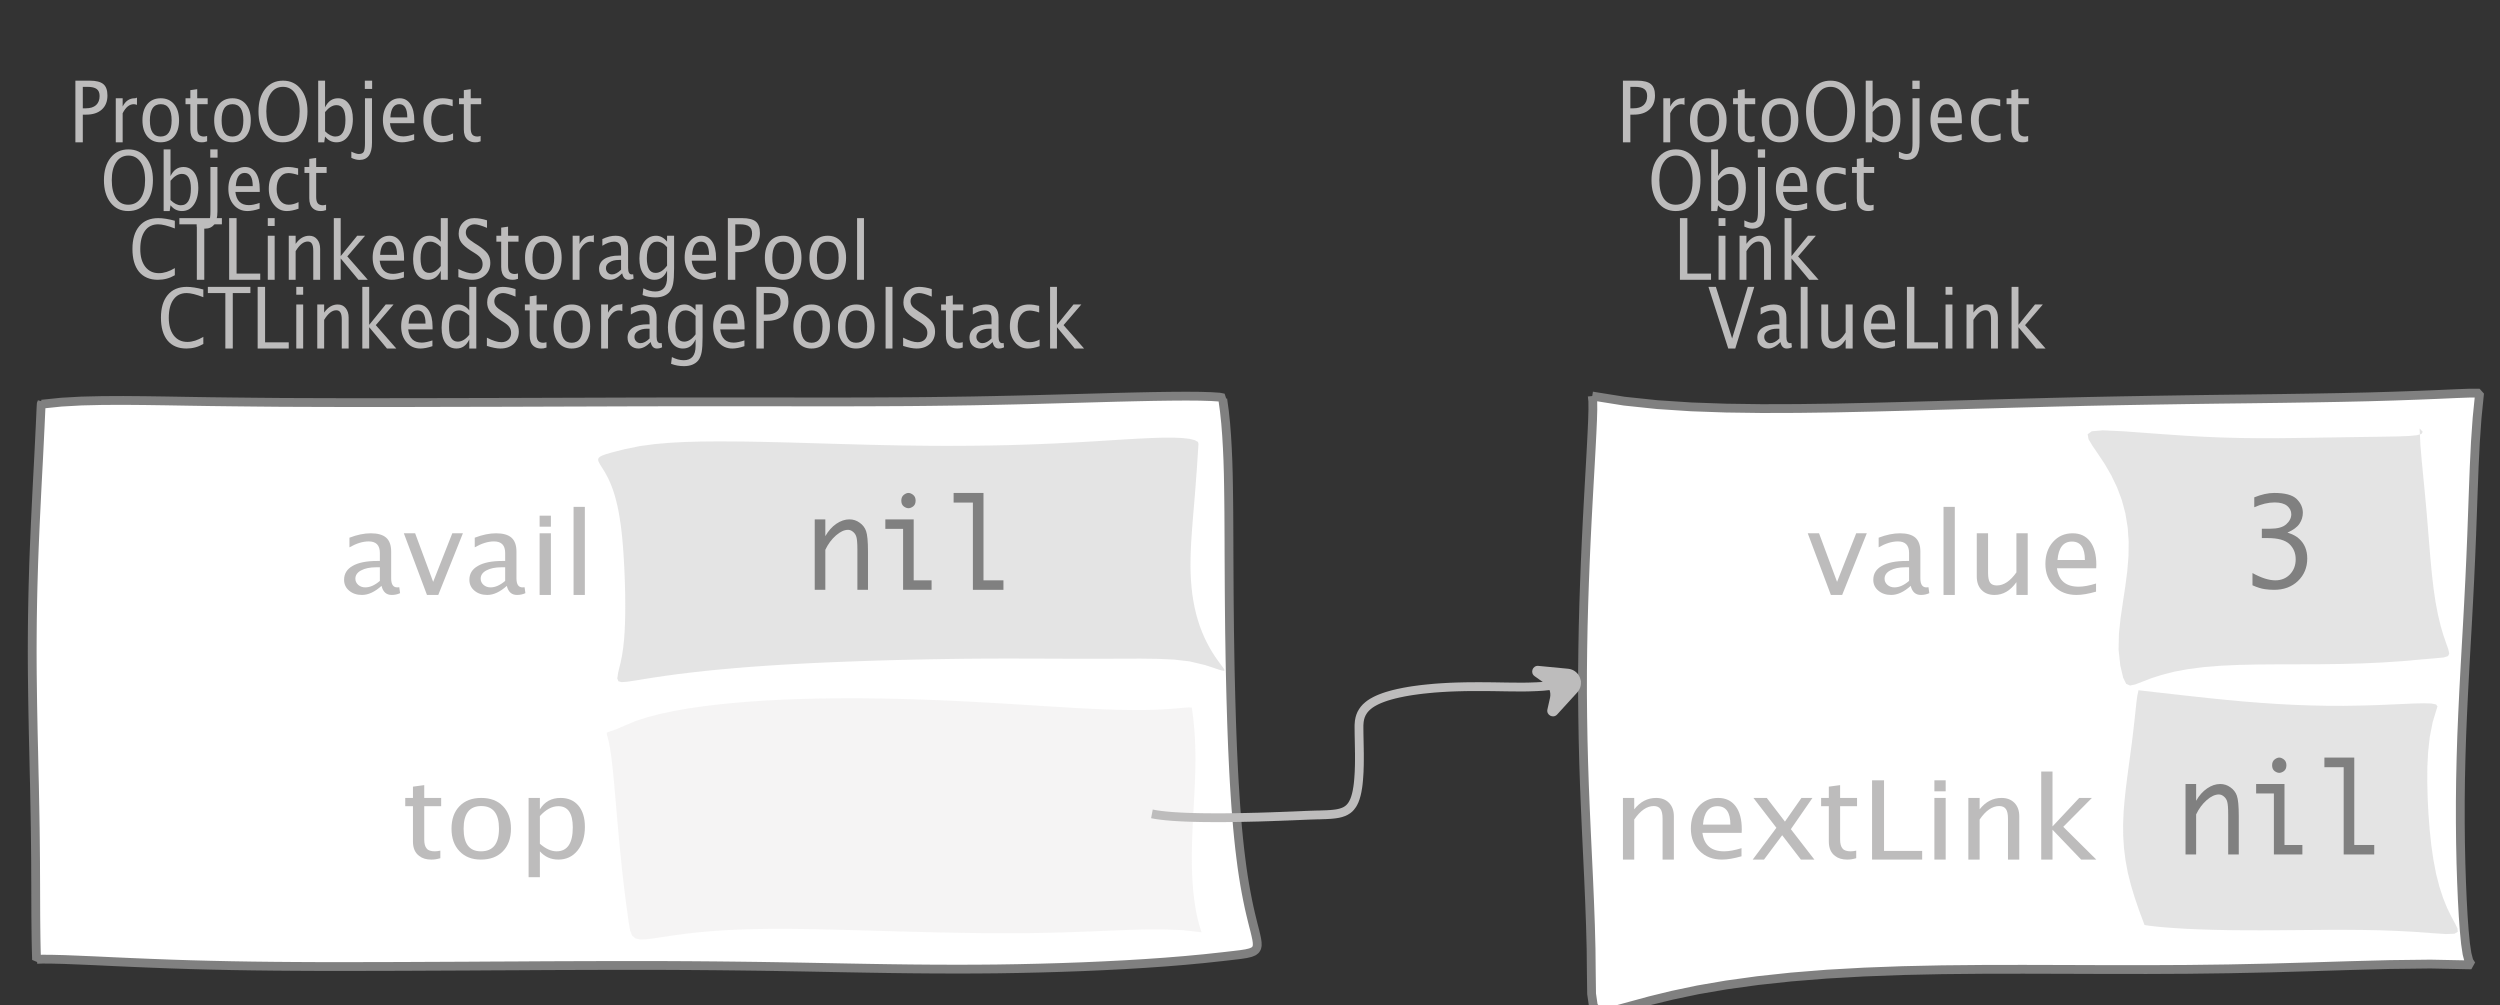 <?xml version="1.0" encoding="UTF-8"?>
<svg xmlns="http://www.w3.org/2000/svg" xmlns:xlink="http://www.w3.org/1999/xlink" width="283.823pt" height="114.101pt" viewBox="0 0 283.823 114.101" version="1.1">
<rect x="0" y="0" width="283.823" height="114.101" fill="#333333" stroke="none"/>
<defs>
<g>
<symbol overflow="visible" id="glyph0-0">
<path style="stroke:none;" d="M 1.031 0 L 1.031 -5.25 L 5.25 -5.25 L 5.25 0 Z M 1.281 -0.25 L 5 -0.25 L 5 -5 L 1.281 -5 Z M 1.281 -0.25 "/>
</symbol>
<symbol overflow="visible" id="glyph0-1">
<path style="stroke:none;" d="M 0.766 0 L 0.766 -7 L 2.391 -7 C 3.109 -7 3.625 -6.867 3.938 -6.609 C 4.25 -6.348 4.406 -5.914 4.406 -5.312 C 4.406 -4.633 4.191 -4.102 3.766 -3.719 C 3.336 -3.332 2.742 -3.141 1.984 -3.141 L 1.609 -3.141 L 1.609 0 Z M 1.609 -3.859 L 1.953 -3.859 C 2.453 -3.859 2.836 -3.977 3.109 -4.219 C 3.379 -4.469 3.516 -4.812 3.516 -5.25 C 3.516 -5.625 3.406 -5.891 3.188 -6.047 C 2.977 -6.211 2.625 -6.297 2.125 -6.297 L 1.609 -6.297 Z M 1.609 -3.859 "/>
</symbol>
<symbol overflow="visible" id="glyph0-2">
<path style="stroke:none;" d="M 0.797 0 L 0.797 -5 L 1.578 -5 L 1.578 -4.062 C 1.891 -4.688 2.348 -5 2.953 -5 C 3.035 -5 3.117 -5.023 3.203 -5.078 L 3.203 -4.25 C 3.066 -4.301 2.945 -4.328 2.844 -4.328 C 2.344 -4.328 1.922 -3.984 1.578 -3.297 L 1.578 0 Z M 0.797 0 "/>
</symbol>
<symbol overflow="visible" id="glyph0-3">
<path style="stroke:none;" d="M 2.5 0 C 1.875 0 1.375 -0.223 1 -0.672 C 0.633 -1.129 0.453 -1.738 0.453 -2.5 C 0.453 -3.27 0.633 -3.879 1 -4.328 C 1.375 -4.773 1.883 -5 2.531 -5 C 3.164 -5 3.672 -4.773 4.047 -4.328 C 4.422 -3.879 4.609 -3.27 4.609 -2.5 C 4.609 -1.719 4.422 -1.102 4.047 -0.656 C 3.672 -0.219 3.156 0 2.5 0 Z M 2.516 -0.656 C 3.348 -0.656 3.766 -1.27 3.766 -2.5 C 3.766 -3.719 3.352 -4.328 2.531 -4.328 C 1.707 -4.328 1.297 -3.711 1.297 -2.484 C 1.297 -1.266 1.703 -0.656 2.516 -0.656 Z M 2.516 -0.656 "/>
</symbol>
<symbol overflow="visible" id="glyph0-4">
<path style="stroke:none;" d="M 2.734 -0.719 L 2.734 -0.109 C 2.598 -0.066 2.484 -0.035 2.391 -0.016 C 2.305 -0.004 2.211 0 2.109 0 C 1.766 0 1.484 -0.094 1.266 -0.281 C 0.973 -0.531 0.828 -0.922 0.828 -1.453 L 0.828 -4.328 L 0.281 -4.328 L 0.281 -5 L 0.828 -5 L 0.828 -5.922 L 1.609 -6.031 L 1.609 -5 L 2.797 -5 L 2.797 -4.328 L 1.609 -4.328 L 1.609 -1.625 C 1.609 -1.281 1.664 -1.035 1.781 -0.891 C 1.832 -0.816 1.91 -0.758 2.016 -0.719 C 2.117 -0.676 2.234 -0.656 2.359 -0.656 C 2.461 -0.656 2.586 -0.676 2.734 -0.719 Z M 2.734 -0.719 "/>
</symbol>
<symbol overflow="visible" id="glyph0-5">
<path style="stroke:none;" d="M 3.172 0 C 2.336 0 1.672 -0.316 1.172 -0.953 C 0.672 -1.598 0.422 -2.445 0.422 -3.5 C 0.422 -4.562 0.672 -5.41 1.172 -6.047 C 1.68 -6.68 2.359 -7 3.203 -7 C 4.047 -7 4.719 -6.68 5.219 -6.047 C 5.727 -5.41 5.984 -4.566 5.984 -3.516 C 5.984 -2.441 5.727 -1.586 5.219 -0.953 C 4.719 -0.316 4.035 0 3.172 0 Z M 3.172 -0.719 C 3.785 -0.719 4.258 -0.961 4.594 -1.453 C 4.926 -1.941 5.094 -2.629 5.094 -3.516 C 5.094 -4.391 4.922 -5.07 4.578 -5.562 C 4.242 -6.051 3.785 -6.297 3.203 -6.297 C 2.609 -6.297 2.145 -6.047 1.812 -5.547 C 1.477 -5.055 1.312 -4.379 1.312 -3.516 C 1.312 -2.641 1.473 -1.953 1.797 -1.453 C 2.129 -0.961 2.586 -0.719 3.172 -0.719 Z M 3.172 -0.719 "/>
</symbol>
<symbol overflow="visible" id="glyph0-6">
<path style="stroke:none;" d="M 0.797 0 L 0.797 -7 L 1.578 -7 L 1.578 -3.969 C 1.91 -4.656 2.398 -5 3.047 -5 C 3.566 -5 3.977 -4.785 4.281 -4.359 C 4.582 -3.941 4.734 -3.367 4.734 -2.641 C 4.734 -1.848 4.562 -1.207 4.219 -0.719 C 3.883 -0.238 3.438 0 2.875 0 C 2.352 0 1.922 -0.219 1.578 -0.656 L 1.484 0 Z M 1.578 -1.25 C 1.984 -0.852 2.375 -0.656 2.75 -0.656 C 3.508 -0.656 3.891 -1.285 3.891 -2.547 C 3.891 -3.66 3.551 -4.219 2.875 -4.219 C 2.438 -4.219 2.004 -3.957 1.578 -3.438 Z M 1.578 -1.25 "/>
</symbol>
<symbol overflow="visible" id="glyph0-7">
<path style="stroke:none;" d="M -0.625 1.766 L -0.625 1.062 C -0.25 1.238 0.031 1.328 0.219 1.328 C 0.5 1.328 0.688 1.242 0.781 1.078 C 0.875 0.91 0.922 0.57 0.922 0.062 L 0.922 -5 L 1.719 -5 L 1.719 0.047 C 1.719 1.348 1.242 2 0.297 2 C 0.016 2 -0.289 1.922 -0.625 1.766 Z M 0.906 -6.062 L 0.906 -7 L 1.734 -7 L 1.734 -6.062 Z M 0.906 -6.062 "/>
</symbol>
<symbol overflow="visible" id="glyph0-8">
<path style="stroke:none;" d="M 4 -0.266 C 3.469 -0.086 3.008 0 2.625 0 C 1.988 0 1.469 -0.234 1.062 -0.703 C 0.656 -1.172 0.453 -1.773 0.453 -2.516 C 0.453 -3.242 0.629 -3.836 0.984 -4.297 C 1.336 -4.766 1.797 -5 2.359 -5 C 2.879 -5 3.285 -4.773 3.578 -4.328 C 3.867 -3.891 4.016 -3.27 4.016 -2.469 L 4.016 -2.172 L 1.25 -2.172 C 1.363 -1.172 1.875 -0.672 2.781 -0.672 C 3.102 -0.672 3.508 -0.754 4 -0.922 Z M 1.297 -2.828 L 3.219 -2.828 C 3.219 -3.828 2.914 -4.328 2.312 -4.328 C 1.695 -4.328 1.359 -3.828 1.297 -2.828 Z M 1.297 -2.828 "/>
</symbol>
<symbol overflow="visible" id="glyph0-9">
<path style="stroke:none;" d="M 2.5 0 C 1.906 0 1.414 -0.238 1.031 -0.719 C 0.645 -1.195 0.453 -1.797 0.453 -2.516 C 0.453 -3.297 0.641 -3.906 1.016 -4.344 C 1.398 -4.781 1.941 -5 2.641 -5 C 2.973 -5 3.352 -4.945 3.781 -4.844 L 3.781 -4.094 C 3.332 -4.238 2.969 -4.312 2.688 -4.312 C 2.281 -4.312 1.953 -4.145 1.703 -3.812 C 1.461 -3.488 1.344 -3.051 1.344 -2.5 C 1.344 -1.969 1.469 -1.535 1.719 -1.203 C 1.969 -0.879 2.297 -0.719 2.703 -0.719 C 3.066 -0.719 3.441 -0.816 3.828 -1.016 L 3.828 -0.266 C 3.316 -0.086 2.875 0 2.5 0 Z M 2.5 0 "/>
</symbol>
<symbol overflow="visible" id="glyph0-10">
<path style="stroke:none;" d="M 3.312 0 C 2.395 0 1.68 -0.301 1.172 -0.906 C 0.672 -1.52 0.422 -2.383 0.422 -3.5 C 0.422 -4.602 0.676 -5.461 1.188 -6.078 C 1.695 -6.691 2.422 -7 3.359 -7 C 3.891 -7 4.516 -6.898 5.234 -6.703 L 5.234 -5.828 C 4.422 -6.141 3.789 -6.297 3.344 -6.297 C 2.695 -6.297 2.195 -6.051 1.844 -5.562 C 1.488 -5.07 1.312 -4.379 1.312 -3.484 C 1.312 -2.641 1.5 -1.973 1.875 -1.484 C 2.258 -0.992 2.773 -0.75 3.422 -0.75 C 3.992 -0.75 4.598 -0.941 5.234 -1.328 L 5.234 -0.516 C 4.648 -0.172 4.008 0 3.312 0 Z M 3.312 0 "/>
</symbol>
<symbol overflow="visible" id="glyph0-11">
<path style="stroke:none;" d="M 2.047 0 L 2.047 -6.297 L 0.062 -6.297 L 0.062 -7 L 4.891 -7 L 4.891 -6.297 L 2.891 -6.297 L 2.891 0 Z M 2.047 0 "/>
</symbol>
<symbol overflow="visible" id="glyph0-12">
<path style="stroke:none;" d="M 0.766 0 L 0.766 -7 L 1.609 -7 L 1.609 -0.703 L 4.297 -0.703 L 4.297 0 Z M 0.766 0 "/>
</symbol>
<symbol overflow="visible" id="glyph0-13">
<path style="stroke:none;" d="M 0.797 0 L 0.797 -5 L 1.578 -5 L 1.578 0 Z M 0.797 -6.109 L 0.797 -7 L 1.578 -7 L 1.578 -6.109 Z M 0.797 -6.109 "/>
</symbol>
<symbol overflow="visible" id="glyph0-14">
<path style="stroke:none;" d="M 0.797 0 L 0.797 -5 L 1.578 -5 L 1.578 -4.078 C 2.004 -4.691 2.52 -5 3.125 -5 C 3.5 -5 3.797 -4.863 4.016 -4.594 C 4.242 -4.32 4.359 -3.961 4.359 -3.516 L 4.359 0 L 3.578 0 L 3.578 -3.297 C 3.578 -3.672 3.523 -3.938 3.422 -4.094 C 3.328 -4.258 3.172 -4.344 2.953 -4.344 C 2.473 -4.344 2.016 -3.977 1.578 -3.25 L 1.578 0 Z M 0.797 0 "/>
</symbol>
<symbol overflow="visible" id="glyph0-15">
<path style="stroke:none;" d="M 0.797 0 L 0.797 -7 L 1.578 -7 L 1.578 -2.688 L 3.453 -5 L 4.344 -5 L 2.328 -2.656 L 4.656 0 L 3.594 0 L 1.578 -2.422 L 1.578 0 Z M 0.797 0 "/>
</symbol>
<symbol overflow="visible" id="glyph0-16">
<path style="stroke:none;" d="M 3.594 0 L 3.594 -1.031 C 3.27 -0.344 2.785 0 2.141 0 C 1.609 0 1.191 -0.207 0.891 -0.625 C 0.598 -1.039 0.453 -1.617 0.453 -2.359 C 0.453 -3.148 0.617 -3.785 0.953 -4.266 C 1.297 -4.754 1.75 -5 2.312 -5 C 2.82 -5 3.25 -4.773 3.594 -4.328 L 3.594 -7 L 4.391 -7 L 4.391 0 Z M 3.594 -3.734 C 3.188 -4.129 2.797 -4.328 2.422 -4.328 C 1.672 -4.328 1.297 -3.695 1.297 -2.438 C 1.297 -1.332 1.629 -0.781 2.297 -0.781 C 2.742 -0.781 3.176 -1.039 3.594 -1.562 Z M 3.594 -3.734 "/>
</symbol>
<symbol overflow="visible" id="glyph0-17">
<path style="stroke:none;" d="M 1.938 0 C 1.531 0 1.02 -0.098 0.406 -0.297 L 0.406 -1.234 C 1.07 -0.891 1.617 -0.719 2.047 -0.719 C 2.379 -0.719 2.645 -0.812 2.844 -1 C 3.051 -1.195 3.156 -1.453 3.156 -1.766 C 3.156 -2.035 3.086 -2.258 2.953 -2.438 C 2.828 -2.625 2.586 -2.828 2.234 -3.047 L 1.812 -3.312 C 1.312 -3.633 0.957 -3.938 0.75 -4.219 C 0.539 -4.508 0.438 -4.848 0.438 -5.234 C 0.438 -5.742 0.602 -6.164 0.938 -6.5 C 1.27 -6.832 1.691 -7 2.203 -7 C 2.66 -7 3.145 -6.914 3.656 -6.75 L 3.656 -5.891 C 3.031 -6.16 2.562 -6.297 2.25 -6.297 C 1.957 -6.297 1.719 -6.207 1.531 -6.031 C 1.344 -5.852 1.25 -5.633 1.25 -5.375 C 1.25 -5.156 1.316 -4.957 1.453 -4.781 C 1.586 -4.613 1.844 -4.41 2.219 -4.172 L 2.641 -3.906 C 3.148 -3.57 3.508 -3.258 3.719 -2.969 C 3.926 -2.676 4.031 -2.328 4.031 -1.922 C 4.031 -1.348 3.836 -0.883 3.453 -0.531 C 3.066 -0.176 2.562 0 1.938 0 Z M 1.938 0 "/>
</symbol>
<symbol overflow="visible" id="glyph0-18">
<path style="stroke:none;" d="M 3.047 -0.734 C 2.566 -0.242 2.109 0 1.672 0 C 1.305 0 1.004 -0.113 0.766 -0.344 C 0.535 -0.57 0.422 -0.867 0.422 -1.234 C 0.422 -1.723 0.617 -2.098 1.016 -2.359 C 1.41 -2.617 1.984 -2.75 2.734 -2.75 L 2.922 -2.75 L 2.922 -3.406 C 2.922 -4.02 2.66 -4.328 2.141 -4.328 C 1.723 -4.328 1.273 -4.172 0.797 -3.859 L 0.797 -4.625 C 1.328 -4.875 1.828 -5 2.297 -5 C 2.785 -5 3.145 -4.875 3.375 -4.625 C 3.602 -4.383 3.719 -4.016 3.719 -3.516 L 3.719 -1.359 C 3.719 -0.859 3.859 -0.609 4.141 -0.609 C 4.172 -0.609 4.223 -0.613 4.297 -0.625 L 4.344 -0.141 C 4.164 -0.047 3.969 0 3.75 0 C 3.383 0 3.148 -0.242 3.047 -0.734 Z M 2.922 -1.141 L 2.922 -2.25 L 2.656 -2.25 C 2.227 -2.25 1.879 -2.16 1.609 -1.984 C 1.336 -1.816 1.203 -1.598 1.203 -1.328 C 1.203 -1.117 1.27 -0.945 1.406 -0.812 C 1.539 -0.676 1.703 -0.609 1.891 -0.609 C 2.223 -0.609 2.566 -0.785 2.922 -1.141 Z M 2.922 -1.141 "/>
</symbol>
<symbol overflow="visible" id="glyph0-19">
<path style="stroke:none;" d="M 0.812 1.734 L 0.906 0.969 C 1.363 1.207 1.812 1.328 2.25 1.328 C 3.145 1.328 3.594 0.789 3.594 -0.281 L 3.594 -1.047 C 3.301 -0.348 2.82 0 2.156 0 C 1.633 0 1.219 -0.219 0.906 -0.656 C 0.602 -1.094 0.453 -1.676 0.453 -2.406 C 0.453 -3.176 0.625 -3.801 0.969 -4.281 C 1.32 -4.758 1.781 -5 2.344 -5 C 2.82 -5 3.238 -4.773 3.594 -4.328 L 3.594 -5 L 4.391 -5 L 4.391 -1.328 C 4.391 -0.535 4.352 0.047 4.281 0.422 C 4.207 0.805 4.078 1.117 3.891 1.359 C 3.535 1.785 2.992 2 2.266 2 C 1.754 2 1.27 1.91 0.812 1.734 Z M 3.594 -1.609 L 3.594 -3.703 C 3.25 -4.117 2.867 -4.328 2.453 -4.328 C 2.086 -4.328 1.801 -4.156 1.594 -3.812 C 1.395 -3.477 1.297 -3.02 1.297 -2.438 C 1.297 -1.332 1.629 -0.781 2.297 -0.781 C 2.754 -0.781 3.188 -1.055 3.594 -1.609 Z M 3.594 -1.609 "/>
</symbol>
<symbol overflow="visible" id="glyph0-20">
<path style="stroke:none;" d="M 0.797 0 L 0.797 -7 L 1.578 -7 L 1.578 0 Z M 0.797 0 "/>
</symbol>
<symbol overflow="visible" id="glyph0-21">
<path style="stroke:none;" d="M 2.328 0 L 0.078 -7 L 0.922 -7 L 2.766 -1.141 L 4.547 -7 L 5.281 -7 L 3.125 0 Z M 2.328 0 "/>
</symbol>
<symbol overflow="visible" id="glyph0-22">
<path style="stroke:none;" d="M 3.516 0 L 3.516 -1.031 C 3.098 -0.344 2.586 0 1.984 0 C 1.609 0 1.305 -0.129 1.078 -0.391 C 0.859 -0.66 0.75 -1.023 0.75 -1.484 L 0.75 -5 L 1.531 -5 L 1.531 -1.781 C 1.531 -1.406 1.578 -1.141 1.672 -0.984 C 1.773 -0.836 1.938 -0.766 2.156 -0.766 C 2.633 -0.766 3.086 -1.117 3.516 -1.828 L 3.516 -5 L 4.312 -5 L 4.312 0 Z M 3.516 0 "/>
</symbol>
<symbol overflow="visible" id="glyph1-0">
<path style="stroke:none;" d="M 1.594 0 L 1.594 -8.422 L 8.422 -8.422 L 8.422 0 Z M 2 -0.422 L 8 -0.422 L 8 -8 L 2 -8 Z M 2 -0.422 "/>
</symbol>
<symbol overflow="visible" id="glyph1-1">
<path style="stroke:none;" d="M 4.922 -1.031 C 4.16 -0.344 3.422 0 2.703 0 C 2.117 0 1.633 -0.16 1.25 -0.484 C 0.863 -0.805 0.672 -1.219 0.672 -1.719 C 0.672 -2.406 0.992 -2.93 1.641 -3.297 C 2.285 -3.672 3.219 -3.859 4.438 -3.859 L 4.734 -3.859 L 4.734 -4.766 C 4.734 -5.641 4.312 -6.078 3.469 -6.078 C 2.789 -6.078 2.062 -5.852 1.281 -5.406 L 1.281 -6.5 C 2.145 -6.832 2.953 -7 3.703 -7 C 4.492 -7 5.078 -6.832 5.453 -6.5 C 5.828 -6.164 6.016 -5.641 6.016 -4.922 L 6.016 -1.891 C 6.016 -1.203 6.242 -0.859 6.703 -0.859 C 6.754 -0.859 6.832 -0.863 6.938 -0.875 L 7.031 -0.203 C 6.738 -0.066 6.422 0 6.078 0 C 5.473 0 5.086 -0.344 4.922 -1.031 Z M 4.734 -1.594 L 4.734 -3.141 L 4.312 -3.141 C 3.602 -3.141 3.031 -3.02 2.594 -2.781 C 2.164 -2.551 1.953 -2.238 1.953 -1.844 C 1.953 -1.57 2.062 -1.336 2.281 -1.141 C 2.5 -0.953 2.766 -0.859 3.078 -0.859 C 3.609 -0.859 4.16 -1.102 4.734 -1.594 Z M 4.734 -1.594 "/>
</symbol>
<symbol overflow="visible" id="glyph1-2">
<path style="stroke:none;" d="M 2.719 0 L 0.094 -7 L 1.375 -7 L 3.422 -1.484 L 5.594 -7 L 6.797 -7 L 4 0 Z M 2.719 0 "/>
</symbol>
<symbol overflow="visible" id="glyph1-3">
<path style="stroke:none;" d="M 1.281 0 L 1.281 -7 L 2.562 -7 L 2.562 0 Z M 1.281 -7.75 L 1.281 -9 L 2.562 -9 L 2.562 -7.75 Z M 1.281 -7.75 "/>
</symbol>
<symbol overflow="visible" id="glyph1-4">
<path style="stroke:none;" d="M 1.281 0 L 1.281 -10 L 2.562 -10 L 2.562 0 Z M 1.281 0 "/>
</symbol>
<symbol overflow="visible" id="glyph1-5">
<path style="stroke:none;" d="M 4.438 -1.016 L 4.438 -0.156 C 4.207 -0.094 4.02 -0.051 3.875 -0.031 C 3.727 -0.008 3.57 0 3.406 0 C 2.852 0 2.398 -0.133 2.047 -0.406 C 1.566 -0.758 1.328 -1.305 1.328 -2.047 L 1.328 -6.062 L 0.453 -6.062 L 0.453 -7 L 1.328 -7 L 1.328 -8.281 L 2.609 -8.453 L 2.609 -7 L 4.531 -7 L 4.531 -6.062 L 2.609 -6.062 L 2.609 -2.281 C 2.609 -1.801 2.703 -1.457 2.891 -1.25 C 2.973 -1.145 3.094 -1.066 3.25 -1.016 C 3.414 -0.961 3.602 -0.938 3.812 -0.938 C 3.977 -0.938 4.188 -0.961 4.438 -1.016 Z M 4.438 -1.016 "/>
</symbol>
<symbol overflow="visible" id="glyph1-6">
<path style="stroke:none;" d="M 4.047 0 C 3.035 0 2.227 -0.316 1.625 -0.953 C 1.02 -1.586 0.719 -2.438 0.719 -3.5 C 0.719 -4.582 1.02 -5.438 1.625 -6.062 C 2.227 -6.688 3.051 -7 4.094 -7 C 5.133 -7 5.957 -6.688 6.562 -6.062 C 7.164 -5.438 7.469 -4.586 7.469 -3.516 C 7.469 -2.422 7.16 -1.562 6.547 -0.938 C 5.941 -0.312 5.109 0 4.047 0 Z M 4.062 -0.938 C 5.426 -0.938 6.109 -1.797 6.109 -3.516 C 6.109 -5.223 5.438 -6.078 4.094 -6.078 C 2.758 -6.078 2.094 -5.219 2.094 -3.5 C 2.094 -1.789 2.75 -0.938 4.062 -0.938 Z M 4.062 -0.938 "/>
</symbol>
<symbol overflow="visible" id="glyph1-7">
<path style="stroke:none;" d="M 1.281 2 L 1.281 -7 L 2.562 -7 L 2.562 -5.703 C 3.082 -6.566 3.867 -7 4.922 -7 C 5.773 -7 6.445 -6.707 6.938 -6.125 C 7.426 -5.539 7.672 -4.738 7.672 -3.719 C 7.672 -2.602 7.391 -1.703 6.828 -1.016 C 6.273 -0.336 5.551 0 4.656 0 C 3.812 0 3.113 -0.312 2.562 -0.938 L 2.562 2 Z M 2.562 -1.797 C 3.219 -1.223 3.848 -0.938 4.453 -0.938 C 5.68 -0.938 6.297 -1.844 6.297 -3.656 C 6.297 -5.258 5.75 -6.062 4.656 -6.062 C 3.938 -6.062 3.238 -5.688 2.562 -4.938 Z M 2.562 -1.797 "/>
</symbol>
<symbol overflow="visible" id="glyph1-8">
<path style="stroke:none;" d="M 5.703 0 L 5.703 -1.453 C 5.016 -0.484 4.188 0 3.219 0 C 2.602 0 2.113 -0.188 1.75 -0.562 C 1.383 -0.938 1.203 -1.445 1.203 -2.094 L 1.203 -7 L 2.484 -7 L 2.484 -2.484 C 2.484 -1.973 2.562 -1.609 2.719 -1.391 C 2.875 -1.18 3.129 -1.078 3.484 -1.078 C 4.266 -1.078 5.004 -1.57 5.703 -2.562 L 5.703 -7 L 6.984 -7 L 6.984 0 Z M 5.703 0 "/>
</symbol>
<symbol overflow="visible" id="glyph1-9">
<path style="stroke:none;" d="M 6.469 -0.375 C 5.602 -0.125 4.863 0 4.25 0 C 3.207 0 2.359 -0.328 1.703 -0.984 C 1.047 -1.641 0.719 -2.484 0.719 -3.516 C 0.719 -4.535 1.004 -5.367 1.578 -6.016 C 2.16 -6.672 2.906 -7 3.812 -7 C 4.664 -7 5.328 -6.688 5.797 -6.062 C 6.266 -5.445 6.5 -4.566 6.5 -3.422 L 6.484 -3.031 L 2.031 -3.031 C 2.219 -1.633 3.039 -0.938 4.5 -0.938 C 5.031 -0.938 5.688 -1.055 6.469 -1.297 Z M 2.094 -3.969 L 5.203 -3.969 C 5.203 -5.363 4.711 -6.062 3.734 -6.062 C 2.754 -6.062 2.207 -5.363 2.094 -3.969 Z M 2.094 -3.969 "/>
</symbol>
<symbol overflow="visible" id="glyph1-10">
<path style="stroke:none;" d="M 1.281 0 L 1.281 -7 L 2.562 -7 L 2.562 -5.703 C 3.238 -6.566 4.066 -7 5.047 -7 C 5.66 -7 6.148 -6.812 6.516 -6.438 C 6.879 -6.062 7.062 -5.555 7.062 -4.922 L 7.062 0 L 5.781 0 L 5.781 -4.625 C 5.781 -5.145 5.703 -5.516 5.547 -5.734 C 5.391 -5.961 5.133 -6.078 4.781 -6.078 C 4 -6.078 3.258 -5.566 2.562 -4.547 L 2.562 0 Z M 1.281 0 "/>
</symbol>
<symbol overflow="visible" id="glyph1-11">
<path style="stroke:none;" d="M 0.312 0 L 3 -3.609 L 0.391 -7 L 1.906 -7 L 3.969 -4.312 L 5.844 -7 L 7.094 -7 L 4.641 -3.453 L 7.312 0 L 5.781 0 L 3.656 -2.766 L 1.594 0 Z M 0.312 0 "/>
</symbol>
<symbol overflow="visible" id="glyph1-12">
<path style="stroke:none;" d="M 1.25 0 L 1.25 -9 L 2.609 -9 L 2.609 -0.984 L 6.938 -0.984 L 6.938 0 Z M 1.25 0 "/>
</symbol>
<symbol overflow="visible" id="glyph1-13">
<path style="stroke:none;" d="M 1.281 0 L 1.281 -10 L 2.562 -10 L 2.562 -3.766 L 5.594 -7 L 7.031 -7 L 3.781 -3.719 L 7.531 0 L 5.812 0 L 2.562 -3.391 L 2.562 0 Z M 1.281 0 "/>
</symbol>
<symbol overflow="visible" id="glyph2-0">
<path style="stroke:none;" d="M 5.891 0 L 0.953 0 L 0.953 -10.047 L 5.891 -10.047 Z M 4.922 -9.078 L 1.938 -9.078 L 1.938 -0.969 L 4.922 -0.969 Z M 4.922 -9.078 "/>
</symbol>
<symbol overflow="visible" id="glyph2-1">
<path style="stroke:none;" d="M 1.016 0 L 1.016 -8 L 2.219 -8 L 2.219 -6.094 C 2.562 -6.695 2.977 -7.164 3.469 -7.5 C 3.957 -7.832 4.453 -8 4.953 -8 C 5.379 -8 5.766 -7.875 6.109 -7.625 C 6.461 -7.383 6.707 -7.066 6.844 -6.672 C 6.988 -6.273 7.062 -5.5 7.062 -4.344 L 7.062 0 L 5.859 0 L 5.859 -4.516 C 5.859 -5.254 5.82 -5.742 5.75 -5.984 C 5.688 -6.223 5.562 -6.422 5.375 -6.578 C 5.195 -6.734 5.004 -6.812 4.797 -6.812 C 4.367 -6.812 3.91 -6.598 3.422 -6.172 C 2.93 -5.742 2.531 -5.203 2.219 -4.547 L 2.219 0 Z M 1.016 0 "/>
</symbol>
<symbol overflow="visible" id="glyph2-2">
<path style="stroke:none;" d="M 3.047 0 L 3.047 -6.922 L 1.031 -6.922 L 1.031 -8 L 4.25 -8 L 4.25 -1.078 L 6.281 -1.078 L 6.281 0 Z M 2.844 -10.125 C 2.844 -10.414 2.938 -10.633 3.125 -10.781 C 3.312 -10.926 3.488 -11 3.656 -11 C 3.82 -11 4 -10.926 4.188 -10.781 C 4.375 -10.633 4.469 -10.414 4.469 -10.125 C 4.469 -9.832 4.375 -9.613 4.188 -9.469 C 4 -9.332 3.82 -9.266 3.656 -9.266 C 3.488 -9.266 3.312 -9.332 3.125 -9.469 C 2.938 -9.613 2.844 -9.832 2.844 -10.125 Z M 2.844 -10.125 "/>
</symbol>
<symbol overflow="visible" id="glyph2-3">
<path style="stroke:none;" d="M 2.969 0 L 2.969 -9.906 L 0.781 -9.906 L 0.781 -11 L 4.172 -11 L 4.172 -1.078 L 6.438 -1.078 L 6.438 0 Z M 2.969 0 "/>
</symbol>
<symbol overflow="visible" id="glyph2-4">
<path style="stroke:none;" d="M 0.938 -0.516 L 0.938 -1.906 C 1.938 -1.352 2.801 -1.078 3.531 -1.078 C 4.195 -1.078 4.75 -1.301 5.188 -1.75 C 5.625 -2.207 5.844 -2.781 5.844 -3.469 C 5.844 -4.176 5.602 -4.754 5.125 -5.203 C 4.645 -5.648 3.828 -5.875 2.672 -5.875 L 2 -5.875 L 2 -6.938 L 2.938 -6.938 C 3.781 -6.938 4.391 -7.102 4.766 -7.438 C 5.148 -7.781 5.344 -8.16 5.344 -8.578 C 5.344 -8.953 5.188 -9.27 4.875 -9.531 C 4.562 -9.789 4.086 -9.922 3.453 -9.922 C 2.734 -9.922 1.961 -9.738 1.141 -9.375 L 1.141 -10.5 C 1.961 -10.832 2.719 -11 3.406 -11 C 4.633 -11 5.484 -10.77 5.953 -10.312 C 6.422 -9.852 6.656 -9.332 6.656 -8.75 C 6.656 -8.312 6.531 -7.898 6.281 -7.516 C 6.031 -7.129 5.57 -6.789 4.906 -6.5 C 5.5 -6.312 5.941 -6.078 6.234 -5.797 C 6.535 -5.523 6.766 -5.203 6.922 -4.828 C 7.078 -4.453 7.156 -4.031 7.156 -3.562 C 7.156 -2.531 6.801 -1.676 6.094 -1 C 5.395 -0.332 4.492 0 3.391 0 C 3.066 0 2.711 -0.023 2.328 -0.078 C 1.953 -0.129 1.488 -0.273 0.938 -0.516 Z M 0.938 -0.516 "/>
</symbol>
</g>
</defs>
<g id="surface879306">
<g style="fill:rgb(74.096%,73.705%,73.705%);fill-opacity:1;">
  <use xlink:href="#glyph0-1" x="7.792" y="16.156"/>
  <use xlink:href="#glyph0-2" x="12.347" y="16.156"/>
  <use xlink:href="#glyph0-3" x="15.719" y="16.156"/>
  <use xlink:href="#glyph0-4" x="20.781" y="16.156"/>
  <use xlink:href="#glyph0-3" x="23.863" y="16.156"/>
  <use xlink:href="#glyph0-5" x="28.924" y="16.156"/>
  <use xlink:href="#glyph0-6" x="35.326" y="16.156"/>
  <use xlink:href="#glyph0-7" x="40.513" y="16.156"/>
  <use xlink:href="#glyph0-8" x="43.019" y="16.156"/>
  <use xlink:href="#glyph0-9" x="47.61" y="16.156"/>
  <use xlink:href="#glyph0-4" x="51.831" y="16.156"/>
</g>
<g style="fill:rgb(74.096%,73.705%,73.705%);fill-opacity:1;">
  <use xlink:href="#glyph0-5" x="11.378" y="23.96"/>
  <use xlink:href="#glyph0-6" x="17.78" y="23.96"/>
  <use xlink:href="#glyph0-7" x="22.966" y="23.96"/>
  <use xlink:href="#glyph0-8" x="25.473" y="23.96"/>
  <use xlink:href="#glyph0-9" x="30.064" y="23.96"/>
  <use xlink:href="#glyph0-4" x="34.285" y="23.96"/>
</g>
<g style="fill:rgb(74.096%,73.705%,73.705%);fill-opacity:1;">
  <use xlink:href="#glyph0-10" x="14.614" y="31.764"/>
  <use xlink:href="#glyph0-11" x="20.3" y="31.764"/>
  <use xlink:href="#glyph0-12" x="25.249" y="31.764"/>
  <use xlink:href="#glyph0-13" x="29.604" y="31.764"/>
  <use xlink:href="#glyph0-14" x="31.986" y="31.764"/>
  <use xlink:href="#glyph0-15" x="37.1" y="31.764"/>
  <use xlink:href="#glyph0-8" x="41.856" y="31.764"/>
  <use xlink:href="#glyph0-16" x="46.447" y="31.764"/>
  <use xlink:href="#glyph0-17" x="51.634" y="31.764"/>
  <use xlink:href="#glyph0-4" x="56.072" y="31.764"/>
  <use xlink:href="#glyph0-3" x="59.154" y="31.764"/>
  <use xlink:href="#glyph0-2" x="64.216" y="31.764"/>
  <use xlink:href="#glyph0-18" x="67.588" y="31.764"/>
  <use xlink:href="#glyph0-19" x="72.138" y="31.764"/>
  <use xlink:href="#glyph0-8" x="77.276" y="31.764"/>
  <use xlink:href="#glyph0-1" x="81.867" y="31.764"/>
  <use xlink:href="#glyph0-3" x="86.383" y="31.764"/>
  <use xlink:href="#glyph0-3" x="91.445" y="31.764"/>
  <use xlink:href="#glyph0-20" x="96.507" y="31.764"/>
</g>
<g style="fill:rgb(74.096%,73.705%,73.705%);fill-opacity:1;">
  <use xlink:href="#glyph0-10" x="17.85" y="39.568"/>
  <use xlink:href="#glyph0-11" x="23.536" y="39.568"/>
  <use xlink:href="#glyph0-12" x="28.485" y="39.568"/>
  <use xlink:href="#glyph0-13" x="32.84" y="39.568"/>
  <use xlink:href="#glyph0-14" x="35.222" y="39.568"/>
  <use xlink:href="#glyph0-15" x="40.336" y="39.568"/>
  <use xlink:href="#glyph0-8" x="45.092" y="39.568"/>
  <use xlink:href="#glyph0-16" x="49.683" y="39.568"/>
  <use xlink:href="#glyph0-17" x="54.87" y="39.568"/>
  <use xlink:href="#glyph0-4" x="59.308" y="39.568"/>
  <use xlink:href="#glyph0-3" x="62.39" y="39.568"/>
  <use xlink:href="#glyph0-2" x="67.452" y="39.568"/>
  <use xlink:href="#glyph0-18" x="70.824" y="39.568"/>
  <use xlink:href="#glyph0-19" x="75.374" y="39.568"/>
  <use xlink:href="#glyph0-8" x="80.513" y="39.568"/>
  <use xlink:href="#glyph0-1" x="85.104" y="39.568"/>
  <use xlink:href="#glyph0-3" x="89.619" y="39.568"/>
  <use xlink:href="#glyph0-3" x="94.681" y="39.568"/>
  <use xlink:href="#glyph0-20" x="99.743" y="39.568"/>
  <use xlink:href="#glyph0-17" x="102.125" y="39.568"/>
  <use xlink:href="#glyph0-4" x="106.563" y="39.568"/>
  <use xlink:href="#glyph0-18" x="109.645" y="39.568"/>
  <use xlink:href="#glyph0-9" x="114.196" y="39.568"/>
  <use xlink:href="#glyph0-15" x="118.417" y="39.568"/>
</g>
<path style="fill-rule:evenodd;fill:rgb(100%,100%,100%);fill-opacity:1;stroke-width:1;stroke-linecap:butt;stroke-linejoin:bevel;stroke:rgb(50.049%,50.049%,50.049%);stroke-opacity:1;stroke-miterlimit:10;" d="M -67.44 -31.766 L -67.46 -31.907 L -67.475 -31.887 L -67.491 -31.723 L -67.51 -31.426 L -67.53 -31.016 L -67.553 -30.5 L -67.581 -29.891 L -67.612 -29.2 L -67.651 -28.438 L -67.69 -27.606 L -67.733 -26.719 L -67.78 -25.782 L -67.831 -24.801 L -67.885 -23.782 L -67.94 -22.727 L -67.995 -21.645 L -68.049 -20.536 L -68.104 -19.407 L -68.159 -18.258 L -68.21 -17.09 L -68.26 -15.911 L -68.307 -14.719 L -68.35 -13.516 L -68.385 -12.305 L -68.42 -11.082 L -68.448 -9.86 L -68.471 -8.625 L -68.491 -7.391 L -68.502 -6.149 L -68.51 -4.907 L -68.514 -3.661 L -68.51 -2.411 L -68.502 -1.157 L -68.471 1.351 L -68.452 2.609 L -68.405 5.125 L -68.377 6.382 L -68.346 7.64 L -68.292 10.156 L -68.26 11.414 L -68.237 12.668 L -68.213 13.918 L -68.19 15.171 L -68.17 16.421 L -68.155 17.668 L -68.143 18.91 L -68.131 20.156 L -68.127 21.394 L -68.12 22.632 L -68.116 23.871 L -68.112 25.105 L -68.108 26.343 L -68.096 27.582 L -68.081 28.82 L -68.057 30.062 L -68.022 31.312 L -67.967 31.261 L -67.342 31.238 L -66.276 31.246 L -64.874 31.281 L -63.217 31.347 L -61.366 31.425 L -59.374 31.519 L -57.272 31.613 L -55.092 31.703 L -52.854 31.789 L -50.573 31.863 L -48.252 31.925 L -45.901 31.976 L -43.522 32.015 L -41.12 32.043 L -38.698 32.062 L -36.256 32.074 L -33.799 32.078 L -31.323 32.074 L -28.831 32.07 L -26.327 32.062 L -23.811 32.05 L -21.288 32.039 L -18.752 32.027 L -16.217 32.011 L -13.674 32 L -11.131 31.984 L -8.588 31.972 L -3.51 31.957 L -0.979 31.953 L 1.548 31.953 L 4.064 31.961 L 6.572 31.976 L 9.072 31.996 L 11.564 32.023 L 14.044 32.054 L 16.513 32.093 L 18.978 32.136 L 21.435 32.183 L 23.884 32.23 L 26.333 32.273 L 28.775 32.312 L 31.22 32.343 L 33.662 32.363 L 36.103 32.371 L 38.544 32.367 L 40.986 32.347 L 43.423 32.308 L 45.857 32.253 L 48.283 32.183 L 50.693 32.097 L 53.083 31.992 L 55.455 31.871 L 57.79 31.73 L 60.087 31.57 L 62.345 31.386 L 64.552 31.179 L 66.705 30.945 L 67.794 30.82 L 68.646 30.718 L 69.302 30.617 L 69.794 30.5 L 70.142 30.359 L 70.373 30.179 L 70.509 29.953 L 70.564 29.679 L 70.556 29.347 L 70.501 28.957 L 70.404 28.507 L 70.283 27.996 L 70.134 27.425 L 69.978 26.793 L 69.81 26.101 L 69.638 25.351 L 69.47 24.543 L 69.302 23.679 L 69.138 22.769 L 68.982 21.804 L 68.833 20.793 L 68.697 19.738 L 68.564 18.64 L 68.443 17.503 L 68.33 16.328 L 68.228 15.113 L 68.13 13.871 L 68.044 12.593 L 67.962 11.289 L 67.888 9.957 L 67.822 8.601 L 67.759 7.222 L 67.705 5.82 L 67.654 4.402 L 67.611 2.964 L 67.568 1.511 L 67.533 0.046 L 67.498 -1.434 L 67.47 -2.922 L 67.447 -4.418 L 67.423 -5.918 L 67.392 -8.942 L 67.38 -10.454 L 67.357 -14.989 L 67.353 -16.493 L 67.345 -17.993 L 67.337 -19.481 L 67.322 -20.965 L 67.302 -22.438 L 67.275 -23.899 L 67.232 -25.348 L 67.169 -26.782 L 67.087 -28.2 L 66.978 -29.602 L 66.833 -30.981 L 66.646 -32.344 L 66.759 -32.469 L 66.279 -32.567 L 65.333 -32.629 L 64.04 -32.668 L 62.478 -32.68 L 60.708 -32.668 L 58.779 -32.641 L 56.732 -32.598 L 54.587 -32.547 L 52.369 -32.485 L 50.091 -32.422 L 47.771 -32.36 L 45.419 -32.297 L 43.04 -32.239 L 40.638 -32.188 L 38.228 -32.141 L 35.802 -32.106 L 33.376 -32.075 L 30.947 -32.051 L 26.087 -32.028 L 23.662 -32.024 L 18.822 -32.024 L 16.408 -32.028 L 13.998 -32.032 L 4.376 -32.032 L 1.966 -32.024 L -0.448 -32.02 L -2.866 -32.012 L -5.292 -32.004 L -7.729 -31.997 L -10.178 -31.989 L -12.639 -31.981 L -15.112 -31.973 L -17.604 -31.969 L -20.108 -31.961 L -22.627 -31.957 L -25.163 -31.95 L -27.71 -31.95 L -30.272 -31.946 L -32.842 -31.946 L -35.417 -31.954 L -37.995 -31.961 L -40.573 -31.973 L -43.147 -31.997 L -45.71 -32.024 L -48.256 -32.055 L -50.78 -32.094 L -53.28 -32.137 L -55.749 -32.172 L -58.182 -32.192 L -60.577 -32.18 L -62.924 -32.125 L -65.213 -31.997 L -67.44 -31.766 " transform="matrix(1,0,0,1,72.17,77.653)"/>
<g style="fill:rgb(74.096%,73.705%,73.705%);fill-opacity:1;">
  <use xlink:href="#glyph1-1" x="38.392" y="67.544"/>
  <use xlink:href="#glyph1-2" x="45.755" y="67.544"/>
  <use xlink:href="#glyph1-1" x="52.617" y="67.544"/>
  <use xlink:href="#glyph1-3" x="59.981" y="67.544"/>
  <use xlink:href="#glyph1-4" x="63.835" y="67.544"/>
</g>
<path style=" stroke:none;fill-rule:evenodd;fill:rgb(74.096%,73.705%,73.705%);fill-opacity:0.4;" d="M 70.91 51 L 69.992 51.23 L 69.277 51.418 L 68.742 51.578 L 68.359 51.723 L 68.105 51.859 L 67.961 52 L 67.906 52.148 L 67.922 52.316 L 68 52.504 L 68.117 52.719 L 68.273 52.969 L 68.449 53.246 L 68.645 53.566 L 68.844 53.918 L 69.047 54.312 L 69.25 54.746 L 69.441 55.219 L 69.629 55.734 L 69.801 56.285 L 69.961 56.875 L 70.109 57.5 L 70.242 58.16 L 70.359 58.855 L 70.469 59.582 L 70.562 60.336 L 70.645 61.117 L 70.715 61.926 L 70.777 62.754 L 70.828 63.602 L 70.875 64.469 L 70.914 65.352 L 70.945 66.246 L 70.969 67.148 L 70.98 68.059 L 70.984 68.973 L 70.977 69.887 L 70.953 70.797 L 70.914 71.699 L 70.852 72.594 L 70.758 73.477 L 70.633 74.34 L 70.465 75.18 L 70.18 76.359 L 70.078 77.023 L 70.207 77.344 L 70.578 77.441 L 71.188 77.398 L 72.012 77.277 L 73.031 77.109 L 74.211 76.922 L 75.531 76.727 L 76.965 76.531 L 78.488 76.348 L 80.086 76.168 L 81.738 76.004 L 83.441 75.852 L 85.176 75.711 L 86.941 75.586 L 88.727 75.469 L 90.535 75.367 L 92.359 75.273 L 94.195 75.191 L 96.047 75.117 L 97.914 75.051 L 99.797 74.988 L 101.691 74.934 L 103.609 74.887 L 105.539 74.848 L 107.492 74.816 L 109.461 74.789 L 111.449 74.773 L 113.453 74.766 L 115.473 74.766 L 117.5 74.77 L 121.562 74.785 L 125.582 74.785 L 127.555 74.777 L 129.492 74.773 L 131.391 74.797 L 133.246 74.879 L 135.055 75.086 L 136.824 75.508 L 137.66 75.781 L 138.262 75.984 L 138.672 76.109 L 138.914 76.16 L 139.016 76.133 L 139.008 76.035 L 138.906 75.867 L 138.734 75.629 L 138.508 75.328 L 138.242 74.965 L 137.949 74.547 L 137.648 74.078 L 137.34 73.559 L 137.039 72.996 L 136.746 72.398 L 136.473 71.762 L 136.219 71.098 L 135.992 70.402 L 135.793 69.688 L 135.621 68.953 L 135.477 68.203 L 135.359 67.438 L 135.273 66.656 L 135.211 65.871 L 135.172 65.074 L 135.156 64.273 L 135.16 63.465 L 135.184 62.648 L 135.219 61.832 L 135.27 61.004 L 135.328 60.172 L 135.391 59.336 L 135.461 58.488 L 135.531 57.637 L 135.605 56.773 L 135.676 55.898 L 135.746 55.016 L 135.812 54.117 L 135.879 53.207 L 135.941 52.285 L 136 51.355 L 136.062 50.41 L 136.004 50.172 L 135.648 49.973 L 135.035 49.82 L 134.199 49.727 L 133.176 49.684 L 131.992 49.688 L 130.68 49.73 L 129.262 49.797 L 127.762 49.883 L 126.195 49.98 L 124.574 50.082 L 122.918 50.18 L 121.23 50.27 L 119.52 50.355 L 117.797 50.426 L 116.062 50.488 L 114.32 50.539 L 112.574 50.574 L 110.824 50.598 L 109.074 50.613 L 107.324 50.617 L 105.574 50.609 L 103.824 50.59 L 102.078 50.566 L 100.336 50.531 L 98.594 50.492 L 95.125 50.398 L 91.664 50.297 L 89.938 50.246 L 88.207 50.203 L 86.48 50.164 L 84.75 50.133 L 83.02 50.117 L 81.285 50.113 L 79.551 50.129 L 77.816 50.176 L 76.086 50.266 L 74.355 50.414 L 72.629 50.645 L 70.91 51 "/>
<g style="fill:rgb(50.049%,50.049%,50.049%);fill-opacity:1;">
  <use xlink:href="#glyph2-1" x="91.48" y="66.963"/>
  <use xlink:href="#glyph2-2" x="99.481" y="66.963"/>
  <use xlink:href="#glyph2-3" x="107.482" y="66.963"/>
</g>
<g style="fill:rgb(74.096%,73.705%,73.705%);fill-opacity:1;">
  <use xlink:href="#glyph1-5" x="45.554" y="97.588"/>
  <use xlink:href="#glyph1-6" x="50.541" y="97.588"/>
  <use xlink:href="#glyph1-7" x="58.731" y="97.588"/>
</g>
<path style=" stroke:none;fill-rule:evenodd;fill:rgb(90.127%,89.638%,89.638%);fill-opacity:0.4;" d="M 71.016 82.328 L 70.426 82.594 L 69.965 82.785 L 69.609 82.918 L 69.344 83.008 L 69.152 83.07 L 69.02 83.117 L 68.938 83.164 L 68.895 83.215 L 68.883 83.285 L 68.898 83.375 L 68.926 83.496 L 68.973 83.656 L 69.023 83.852 L 69.082 84.09 L 69.148 84.375 L 69.211 84.707 L 69.277 85.086 L 69.344 85.512 L 69.406 85.98 L 69.473 86.5 L 69.535 87.059 L 69.598 87.66 L 69.66 88.297 L 69.723 88.973 L 69.785 89.68 L 69.848 90.414 L 69.914 91.172 L 69.98 91.953 L 70.051 92.75 L 70.121 93.562 L 70.195 94.383 L 70.273 95.215 L 70.352 96.051 L 70.434 96.887 L 70.52 97.723 L 70.605 98.555 L 70.695 99.387 L 70.789 100.211 L 70.887 101.035 L 70.988 101.855 L 71.094 102.676 L 71.211 103.496 L 71.383 104.777 L 71.543 105.66 L 71.77 106.223 L 72.125 106.531 L 72.633 106.652 L 73.312 106.641 L 74.164 106.539 L 75.184 106.383 L 76.359 106.207 L 77.672 106.027 L 79.105 105.863 L 80.637 105.723 L 82.258 105.609 L 83.941 105.527 L 85.68 105.477 L 87.457 105.453 L 89.266 105.449 L 91.09 105.469 L 92.926 105.5 L 94.77 105.543 L 96.613 105.59 L 98.461 105.641 L 100.301 105.695 L 102.141 105.746 L 105.812 105.84 L 107.641 105.879 L 109.469 105.91 L 111.293 105.934 L 113.121 105.949 L 114.949 105.949 L 116.781 105.938 L 118.621 105.906 L 120.477 105.863 L 122.352 105.801 L 124.25 105.727 L 126.176 105.645 L 128.145 105.57 L 130.148 105.516 L 132.199 105.516 L 134.293 105.602 L 136.414 105.84 L 136.359 105.68 L 136.293 105.473 L 136.215 105.223 L 136.129 104.93 L 136.039 104.594 L 135.949 104.223 L 135.859 103.812 L 135.773 103.371 L 135.691 102.898 L 135.613 102.395 L 135.547 101.863 L 135.484 101.305 L 135.43 100.727 L 135.387 100.129 L 135.355 99.508 L 135.328 98.871 L 135.312 98.223 L 135.309 97.559 L 135.309 96.883 L 135.32 96.199 L 135.336 95.504 L 135.359 94.805 L 135.391 94.098 L 135.422 93.387 L 135.461 92.676 L 135.5 91.957 L 135.539 91.242 L 135.574 90.523 L 135.613 89.805 L 135.645 89.09 L 135.676 88.371 L 135.695 87.652 L 135.711 86.934 L 135.719 86.219 L 135.711 85.496 L 135.695 84.777 L 135.668 84.051 L 135.629 83.324 L 135.57 82.59 L 135.5 81.848 L 135.41 81.098 L 135.305 80.332 L 135.016 80.309 L 134.52 80.34 L 133.844 80.402 L 133.008 80.473 L 132.027 80.535 L 130.914 80.586 L 129.688 80.609 L 128.359 80.609 L 126.945 80.586 L 125.453 80.539 L 123.898 80.469 L 122.289 80.387 L 120.637 80.289 L 118.949 80.188 L 117.234 80.078 L 115.504 79.969 L 113.762 79.863 L 112.008 79.762 L 110.254 79.668 L 108.496 79.578 L 106.734 79.5 L 104.973 79.434 L 103.207 79.375 L 101.434 79.332 L 99.656 79.297 L 97.875 79.277 L 96.078 79.273 L 94.273 79.285 L 92.461 79.316 L 90.641 79.363 L 88.812 79.434 L 86.988 79.527 L 85.168 79.648 L 83.367 79.797 L 81.586 79.973 L 79.844 80.184 L 78.148 80.43 L 76.52 80.715 L 74.973 81.043 L 73.52 81.418 L 72.191 81.844 L 71.016 82.328 "/>
<g style="fill:rgb(74.096%,73.705%,73.705%);fill-opacity:1;">
  <use xlink:href="#glyph0-1" x="183.484" y="16.156"/>
  <use xlink:href="#glyph0-2" x="188.039" y="16.156"/>
  <use xlink:href="#glyph0-3" x="191.41" y="16.156"/>
  <use xlink:href="#glyph0-4" x="196.472" y="16.156"/>
  <use xlink:href="#glyph0-3" x="199.554" y="16.156"/>
  <use xlink:href="#glyph0-5" x="204.616" y="16.156"/>
  <use xlink:href="#glyph0-6" x="211.018" y="16.156"/>
  <use xlink:href="#glyph0-7" x="216.204" y="16.156"/>
  <use xlink:href="#glyph0-8" x="218.711" y="16.156"/>
  <use xlink:href="#glyph0-9" x="223.302" y="16.156"/>
  <use xlink:href="#glyph0-4" x="227.523" y="16.156"/>
</g>
<g style="fill:rgb(74.096%,73.705%,73.705%);fill-opacity:1;">
  <use xlink:href="#glyph0-5" x="187.07" y="23.96"/>
  <use xlink:href="#glyph0-6" x="193.472" y="23.96"/>
  <use xlink:href="#glyph0-7" x="198.658" y="23.96"/>
  <use xlink:href="#glyph0-8" x="201.165" y="23.96"/>
  <use xlink:href="#glyph0-9" x="205.756" y="23.96"/>
  <use xlink:href="#glyph0-4" x="209.977" y="23.96"/>
</g>
<g style="fill:rgb(74.096%,73.705%,73.705%);fill-opacity:1;">
  <use xlink:href="#glyph0-12" x="189.956" y="31.764"/>
  <use xlink:href="#glyph0-13" x="194.311" y="31.764"/>
  <use xlink:href="#glyph0-14" x="196.693" y="31.764"/>
  <use xlink:href="#glyph0-15" x="201.807" y="31.764"/>
</g>
<g style="fill:rgb(74.096%,73.705%,73.705%);fill-opacity:1;">
  <use xlink:href="#glyph0-21" x="193.88" y="39.568"/>
  <use xlink:href="#glyph0-18" x="199.087" y="39.568"/>
  <use xlink:href="#glyph0-20" x="203.638" y="39.568"/>
  <use xlink:href="#glyph0-22" x="206.02" y="39.568"/>
  <use xlink:href="#glyph0-8" x="211.134" y="39.568"/>
  <use xlink:href="#glyph0-12" x="215.725" y="39.568"/>
  <use xlink:href="#glyph0-13" x="220.08" y="39.568"/>
  <use xlink:href="#glyph0-14" x="222.462" y="39.568"/>
  <use xlink:href="#glyph0-15" x="227.576" y="39.568"/>
</g>
<path style="fill-rule:evenodd;fill:rgb(100%,100%,100%);fill-opacity:1;stroke-width:1;stroke-linecap:butt;stroke-linejoin:bevel;stroke:rgb(50.049%,50.049%,50.049%);stroke-opacity:1;stroke-miterlimit:10;" d="M -49.08 -32.692 L -49.018 -32.106 L -49.01 -31.168 L -49.045 -29.938 L -49.111 -28.461 L -49.197 -26.778 L -49.299 -24.926 L -49.412 -22.934 L -49.529 -20.821 L -49.647 -18.61 L -49.76 -16.317 L -49.865 -13.954 L -49.959 -11.536 L -50.041 -9.071 L -50.108 -6.571 L -50.154 -4.036 L -50.182 -1.481 L -50.186 1.097 L -50.162 3.687 L -50.119 6.293 L -50.053 8.906 L -49.967 11.523 L -49.861 14.152 L -49.744 16.785 L -49.619 19.425 L -49.494 22.07 L -49.381 24.726 L -49.283 27.39 L -49.213 30.066 L -49.186 32.75 L -49.154 35.171 L -48.955 36.543 L -48.467 37.156 L -47.608 37.246 L -46.334 36.992 L -44.631 36.527 L -42.51 35.949 L -39.983 35.332 L -37.08 34.722 L -33.838 34.164 L -30.295 33.675 L -26.486 33.265 L -22.451 32.941 L -18.233 32.703 L -13.858 32.539 L -9.365 32.441 L -4.787 32.398 L -0.15 32.39 L 4.521 32.402 L 9.205 32.418 L 13.881 32.421 L 18.541 32.398 L 23.17 32.339 L 27.771 32.242 L 32.35 32.113 L 36.912 31.972 L 41.475 31.851 L 46.072 31.796 L 50.732 31.89 L 50.447 31.453 L 50.232 30.625 L 50.06 29.464 L 49.92 28.027 L 49.799 26.351 L 49.697 24.484 L 49.611 22.461 L 49.541 20.304 L 49.494 18.046 L 49.471 15.711 L 49.471 13.312 L 49.498 10.867 L 49.553 8.39 L 49.631 5.89 L 49.736 3.378 L 49.857 0.855 L 49.99 -1.672 L 50.131 -4.2 L 50.275 -6.731 L 50.412 -9.266 L 50.541 -11.809 L 50.658 -14.364 L 50.764 -16.93 L 50.857 -19.52 L 50.951 -22.133 L 51.053 -24.786 L 51.185 -27.481 L 51.377 -30.219 L 51.658 -33.02 L 50.611 -33.024 L 49.025 -32.965 L 46.998 -32.875 L 44.603 -32.778 L 41.916 -32.684 L 38.99 -32.598 L 35.869 -32.528 L 32.596 -32.469 L 29.197 -32.418 L 25.689 -32.372 L 22.088 -32.329 L 18.404 -32.278 L 14.646 -32.219 L 10.822 -32.153 L 6.928 -32.075 L 2.975 -31.981 L -1.033 -31.875 L -5.096 -31.762 L -9.193 -31.645 L -13.326 -31.528 L -17.471 -31.422 L -21.619 -31.332 L -25.748 -31.278 L -29.842 -31.266 L -33.873 -31.321 L -37.83 -31.461 L -41.69 -31.715 L -45.443 -32.11 L -49.08 -32.692 " transform="matrix(1,0,0,1,229.846,77.653)"/>
<g style="fill:rgb(74.096%,73.705%,73.705%);fill-opacity:1;">
  <use xlink:href="#glyph1-2" x="205.139" y="67.544"/>
  <use xlink:href="#glyph1-1" x="212.001" y="67.544"/>
  <use xlink:href="#glyph1-4" x="219.365" y="67.544"/>
  <use xlink:href="#glyph1-8" x="223.219" y="67.544"/>
  <use xlink:href="#glyph1-9" x="231.494" y="67.544"/>
</g>
<path style=" stroke:none;fill-rule:evenodd;fill:rgb(74.096%,73.705%,73.705%);fill-opacity:0.4;" d="M 241.086 48.965 L 238.727 48.855 L 237.469 48.965 L 237.012 49.301 L 237.109 49.859 L 237.566 50.625 L 238.219 51.578 L 238.957 52.695 L 239.684 53.949 L 240.344 55.32 L 240.891 56.777 L 241.297 58.305 L 241.555 59.887 L 241.668 61.512 L 241.645 63.176 L 241.504 64.867 L 241.281 66.59 L 241.016 68.34 L 240.754 70.121 L 240.562 71.93 L 240.52 73.754 L 240.719 75.574 L 241.047 76.953 L 241.383 77.633 L 241.816 77.828 L 242.406 77.707 L 243.184 77.406 L 244.172 77.023 L 245.379 76.629 L 246.793 76.266 L 248.41 75.965 L 250.203 75.734 L 252.152 75.578 L 254.238 75.484 L 256.43 75.438 L 258.707 75.422 L 261.043 75.418 L 263.414 75.41 L 265.793 75.379 L 268.16 75.316 L 270.477 75.211 L 272.719 75.062 L 274.844 74.871 L 276.492 74.73 L 277.461 74.637 L 277.934 74.48 L 278.059 74.188 L 277.953 73.711 L 277.715 73.035 L 277.406 72.145 L 277.086 71.059 L 276.781 69.789 L 276.508 68.359 L 276.277 66.797 L 276.086 65.133 L 275.922 63.395 L 275.773 61.598 L 275.625 59.77 L 275.473 57.922 L 275.301 56.062 L 274.941 52.344 L 274.785 50.488 L 274.699 48.641 L 275.047 49.023 L 274.91 49.266 L 274.367 49.414 L 273.484 49.496 L 272.32 49.543 L 270.934 49.57 L 269.375 49.594 L 267.676 49.617 L 265.883 49.645 L 264.016 49.672 L 262.102 49.703 L 260.156 49.73 L 258.191 49.75 L 256.211 49.746 L 254.215 49.723 L 252.191 49.668 L 250.133 49.582 L 248.02 49.461 L 245.828 49.312 L 243.527 49.145 L 241.086 48.965 "/>
<g style="fill:rgb(50.049%,50.049%,50.049%);fill-opacity:1;">
  <use xlink:href="#glyph2-4" x="254.784" y="66.963"/>
</g>
<g style="fill:rgb(74.096%,73.705%,73.705%);fill-opacity:1;">
  <use xlink:href="#glyph1-10" x="182.97" y="97.588"/>
  <use xlink:href="#glyph1-9" x="191.244" y="97.588"/>
  <use xlink:href="#glyph1-11" x="198.673" y="97.588"/>
  <use xlink:href="#glyph1-5" x="206.297" y="97.588"/>
  <use xlink:href="#glyph1-12" x="211.284" y="97.588"/>
  <use xlink:href="#glyph1-3" x="218.329" y="97.588"/>
  <use xlink:href="#glyph1-10" x="222.184" y="97.588"/>
  <use xlink:href="#glyph1-13" x="230.458" y="97.588"/>
</g>
<path style=" stroke:none;fill-rule:evenodd;fill:rgb(74.096%,73.705%,73.705%);fill-opacity:0.4;" d="M 242.781 78.363 L 242.648 78.988 L 242.539 79.797 L 242.438 80.762 L 242.32 81.84 L 242.188 83.012 L 242.039 84.25 L 241.867 85.531 L 241.691 86.844 L 241.512 88.176 L 241.344 89.52 L 241.199 90.863 L 241.09 92.211 L 241.035 93.562 L 241.047 94.914 L 241.133 96.273 L 241.305 97.648 L 241.562 99.043 L 241.918 100.465 L 242.359 101.926 L 242.879 103.438 L 243.465 105.008 L 243.539 105.027 L 243.938 105.09 L 244.625 105.172 L 245.57 105.266 L 246.742 105.355 L 248.109 105.441 L 249.633 105.508 L 251.289 105.562 L 253.047 105.598 L 254.879 105.613 L 256.77 105.617 L 258.688 105.609 L 262.555 105.578 L 264.48 105.562 L 266.391 105.562 L 268.281 105.578 L 270.164 105.613 L 272.043 105.68 L 273.938 105.781 L 275.867 105.922 L 277.688 106.043 L 278.66 106.004 L 279.027 105.793 L 278.992 105.398 L 278.707 104.816 L 278.289 104.043 L 277.82 103.082 L 277.359 101.941 L 276.934 100.641 L 276.566 99.191 L 276.266 97.621 L 276.023 95.957 L 275.84 94.223 L 275.703 92.449 L 275.613 90.664 L 275.566 88.883 L 275.574 87.125 L 275.66 85.391 L 275.848 83.68 L 276.184 81.965 L 276.723 80.199 L 276.57 79.977 L 276.031 79.867 L 275.176 79.844 L 274.055 79.867 L 272.727 79.926 L 271.23 79.992 L 269.602 80.059 L 267.879 80.105 L 266.082 80.133 L 264.238 80.129 L 262.363 80.09 L 260.469 80.023 L 258.559 79.922 L 256.645 79.793 L 254.723 79.641 L 252.793 79.461 L 250.852 79.266 L 248.887 79.055 L 246.895 78.832 L 244.863 78.602 L 242.781 78.363 "/>
<g style="fill:rgb(50.049%,50.049%,50.049%);fill-opacity:1;">
  <use xlink:href="#glyph2-1" x="247.105" y="97.007"/>
  <use xlink:href="#glyph2-2" x="255.106" y="97.007"/>
  <use xlink:href="#glyph2-3" x="263.107" y="97.007"/>
</g>
<path style="fill:none;stroke-width:1;stroke-linecap:butt;stroke-linejoin:bevel;stroke:rgb(74.096%,73.705%,73.705%);stroke-opacity:1;stroke-miterlimit:10;" d="M -11.223 35.398 L -10.996 35.441 C -10.973 35.449 -10.945 35.453 -10.918 35.457 L -10.707 35.492 C -10.688 35.496 -10.664 35.5 -10.641 35.504 L -10.402 35.535 C -10.383 35.539 -10.363 35.543 -10.344 35.543 L -10.078 35.578 C -10.062 35.578 -10.043 35.582 -10.027 35.582 L -9.738 35.613 C -9.727 35.617 -9.711 35.617 -9.695 35.621 L -9.387 35.648 C -9.371 35.648 -9.359 35.652 -9.344 35.652 L -9.016 35.68 C -9.004 35.68 -8.992 35.684 -8.98 35.684 L -8.633 35.707 C -8.621 35.707 -8.613 35.707 -8.602 35.711 L -8.238 35.73 C -8.227 35.734 -8.219 35.734 -8.207 35.734 L -7.828 35.754 C -7.82 35.754 -7.812 35.754 -7.801 35.754 L -7.406 35.773 C -7.398 35.773 -7.391 35.773 -7.383 35.773 L -6.977 35.789 C -6.969 35.789 -6.961 35.789 -6.953 35.789 L -6.535 35.801 C -6.527 35.805 -6.52 35.805 -6.516 35.805 L -6.082 35.812 C -6.074 35.812 -6.07 35.812 -6.062 35.812 L -5.621 35.824 C -5.617 35.824 -5.609 35.824 -5.605 35.824 L -5.152 35.828 C -5.148 35.828 -5.141 35.828 -5.137 35.828 L -4.676 35.832 C -4.672 35.832 -4.668 35.832 -4.664 35.832 L -4.195 35.836 C -4.191 35.836 -4.184 35.836 -4.18 35.836 L -3.707 35.836 C -3.703 35.836 -3.699 35.836 -3.695 35.836 L -3.211 35.836 C -3.207 35.836 -3.203 35.836 -3.199 35.836 L -2.715 35.832 C -2.711 35.832 -2.707 35.832 -2.703 35.832 L -2.215 35.824 C -2.211 35.824 -2.207 35.824 -2.203 35.824 L -1.711 35.82 C -1.707 35.82 -1.703 35.82 -1.699 35.82 L -1.203 35.809 C -1.199 35.809 -1.199 35.809 -1.195 35.809 L -0.695 35.801 C -0.695 35.801 -0.691 35.801 -0.688 35.801 L -0.188 35.789 C -0.188 35.789 -0.184 35.789 -0.18 35.789 L 0.316 35.777 C 0.32 35.777 0.324 35.777 0.324 35.777 L 0.824 35.766 C 0.828 35.766 0.828 35.766 0.832 35.766 L 1.328 35.75 C 1.332 35.75 1.332 35.75 1.336 35.75 L 1.832 35.734 C 1.832 35.734 1.836 35.734 1.836 35.734 L 2.328 35.719 C 2.332 35.719 2.332 35.719 2.336 35.719 L 2.824 35.699 C 2.824 35.699 2.828 35.699 2.828 35.699 L 3.312 35.684 C 3.316 35.684 3.316 35.684 3.316 35.684 L 3.797 35.664 C 3.797 35.664 3.801 35.664 3.801 35.664 L 4.273 35.648 C 4.277 35.648 4.277 35.645 4.277 35.645 L 4.746 35.629 C 4.746 35.629 4.746 35.629 4.75 35.629 L 5.207 35.609 C 5.207 35.609 5.211 35.609 5.211 35.609 L 5.66 35.59 C 5.66 35.59 5.664 35.59 5.664 35.59 L 6.105 35.57 L 6.785 35.543 C 6.797 35.543 6.809 35.543 6.816 35.543 L 7.43 35.523 C 7.43 35.523 7.434 35.523 7.434 35.523 L 7.988 35.512 C 7.996 35.508 8.004 35.508 8.012 35.508 L 8.48 35.492 C 8.5 35.492 8.52 35.492 8.539 35.492 L 8.922 35.469 C 8.953 35.469 8.988 35.465 9.023 35.465 L 9.309 35.438 C 9.359 35.434 9.41 35.43 9.461 35.422 L 9.652 35.398 C 9.723 35.391 9.789 35.379 9.859 35.363 L 9.957 35.344 C 10.043 35.328 10.133 35.305 10.219 35.281 L 10.246 35.273 C 10.34 35.246 10.43 35.215 10.516 35.18 L 10.523 35.18 C 10.609 35.145 10.688 35.105 10.766 35.066 L 10.77 35.062 C 10.848 35.023 10.918 34.977 10.988 34.926 L 10.992 34.926 C 11.059 34.875 11.125 34.82 11.188 34.762 C 11.246 34.703 11.305 34.641 11.359 34.578 L 11.359 34.574 C 11.414 34.512 11.465 34.441 11.512 34.367 L 11.516 34.367 C 11.562 34.293 11.605 34.215 11.645 34.137 L 11.648 34.129 C 11.691 34.047 11.73 33.965 11.766 33.883 L 11.777 33.844 C 11.809 33.773 11.832 33.703 11.859 33.629 L 11.887 33.539 C 11.906 33.48 11.926 33.418 11.941 33.355 L 11.98 33.215 C 11.992 33.164 12.004 33.113 12.016 33.062 L 12.059 32.871 C 12.066 32.828 12.074 32.785 12.082 32.742 L 12.121 32.512 C 12.129 32.477 12.133 32.441 12.141 32.406 L 12.176 32.141 C 12.18 32.109 12.184 32.082 12.188 32.051 L 12.219 31.758 C 12.223 31.73 12.227 31.707 12.227 31.68 L 12.254 31.359 C 12.258 31.34 12.258 31.316 12.258 31.297 L 12.281 30.957 C 12.285 30.938 12.285 30.922 12.285 30.902 L 12.305 30.547 C 12.305 30.531 12.305 30.516 12.305 30.496 L 12.316 30.129 C 12.316 30.113 12.32 30.102 12.32 30.086 L 12.328 29.707 C 12.328 29.695 12.328 29.684 12.328 29.672 L 12.332 29.285 C 12.332 29.277 12.332 29.266 12.332 29.258 L 12.332 28.867 C 12.332 28.855 12.332 28.848 12.332 28.84 L 12.332 28.445 C 12.332 28.438 12.332 28.434 12.328 28.426 L 12.324 28.031 C 12.324 28.023 12.324 28.02 12.324 28.016 L 12.316 27.621 C 12.316 27.617 12.316 27.613 12.316 27.609 L 12.309 27.215 C 12.309 27.215 12.309 27.215 12.309 27.211 L 12.301 26.824 C 12.301 26.82 12.301 26.82 12.301 26.816 L 12.293 26.441 C 12.293 26.438 12.293 26.434 12.293 26.43 L 12.289 26.074 C 12.289 26.066 12.289 26.059 12.289 26.051 L 12.285 25.715 C 12.285 25.703 12.285 25.691 12.285 25.68 L 12.285 25.344 L 12.297 25.16 C 12.301 25.066 12.309 24.973 12.32 24.879 L 12.324 24.859 C 12.34 24.762 12.355 24.664 12.379 24.57 L 12.379 24.566 C 12.402 24.473 12.43 24.379 12.461 24.289 C 12.492 24.199 12.531 24.113 12.57 24.027 C 12.613 23.941 12.66 23.859 12.711 23.781 C 12.762 23.699 12.816 23.621 12.875 23.547 C 12.938 23.473 13 23.398 13.066 23.332 L 13.07 23.328 C 13.141 23.258 13.215 23.188 13.293 23.125 L 13.312 23.109 C 13.383 23.051 13.453 22.996 13.527 22.941 L 13.586 22.902 C 13.652 22.855 13.719 22.812 13.789 22.77 L 13.891 22.711 C 13.953 22.672 14.016 22.641 14.078 22.609 L 14.227 22.531 C 14.281 22.504 14.336 22.477 14.391 22.453 L 14.594 22.363 C 14.641 22.344 14.688 22.324 14.738 22.305 L 14.984 22.211 C 15.027 22.195 15.07 22.18 15.113 22.164 L 15.398 22.066 C 15.438 22.055 15.477 22.043 15.516 22.031 L 15.844 21.934 C 15.875 21.922 15.91 21.914 15.945 21.906 L 16.309 21.809 C 16.34 21.801 16.371 21.793 16.402 21.789 L 16.801 21.695 C 16.828 21.688 16.855 21.684 16.883 21.68 L 17.316 21.59 C 17.34 21.586 17.363 21.582 17.391 21.574 L 17.852 21.492 C 17.875 21.488 17.895 21.484 17.918 21.48 L 18.41 21.402 C 18.43 21.402 18.449 21.398 18.469 21.395 L 18.984 21.324 C 19.004 21.32 19.023 21.316 19.039 21.316 L 19.578 21.25 C 19.598 21.25 19.613 21.246 19.633 21.246 L 20.188 21.188 C 20.207 21.184 20.223 21.184 20.238 21.184 L 20.816 21.129 C 20.832 21.129 20.848 21.129 20.863 21.125 L 21.457 21.082 C 21.469 21.082 21.484 21.082 21.5 21.078 L 22.109 21.043 C 22.121 21.043 22.137 21.039 22.148 21.039 L 22.773 21.008 C 22.785 21.008 22.797 21.008 22.812 21.008 L 23.445 20.984 C 23.457 20.984 23.469 20.984 23.48 20.984 L 24.129 20.969 C 24.137 20.965 24.148 20.965 24.16 20.965 L 24.816 20.957 C 24.824 20.957 24.836 20.957 24.844 20.957 L 25.508 20.953 C 25.516 20.953 25.527 20.953 25.535 20.953 L 26.207 20.953 C 26.215 20.953 26.219 20.953 26.227 20.953 L 26.906 20.957 C 26.91 20.957 26.918 20.957 26.922 20.957 L 27.609 20.965 C 27.613 20.965 27.613 20.965 27.617 20.965 L 29.008 20.988 C 29.008 20.988 29.012 20.988 29.016 20.988 L 29.699 20.996 C 29.703 20.996 29.711 20.996 29.719 20.996 L 30.387 21 C 30.398 21 30.41 21 30.418 21 L 31.074 21 C 31.09 21 31.105 21 31.121 21 L 31.754 20.988 C 31.777 20.988 31.797 20.988 31.82 20.984 L 32.434 20.961 C 32.461 20.961 32.488 20.961 32.516 20.957 L 33.109 20.922 C 33.145 20.918 33.18 20.914 33.215 20.914 L 33.781 20.855 C 33.824 20.852 33.867 20.848 33.91 20.844 L 34.453 20.766 C 34.504 20.762 34.555 20.754 34.605 20.742 L 35.129 20.645 C 35.188 20.637 35.246 20.621 35.301 20.609 L 35.809 20.484 C 35.871 20.469 35.938 20.453 36 20.434 L 36.492 20.281 C 36.562 20.258 36.633 20.234 36.699 20.207 L 37.297 19.977 " transform="matrix(1,0,0,1,142,57)"/>
<path style=" stroke:none;fill-rule:evenodd;fill:rgb(74.096%,73.705%,73.705%);fill-opacity:1;" d="M 175.676 80.543 L 175.973 79.223 C 176.113 78.586 175.859 77.922 175.324 77.547 L 174.223 76.766 C 173.68 76.383 173.996 75.531 174.652 75.598 L 178.02 75.922 C 179.344 76.047 179.957 77.637 179.059 78.617 L 176.781 81.117 C 176.336 81.605 175.531 81.188 175.676 80.543 Z M 175.676 80.543 "/>
</g>
</svg>
